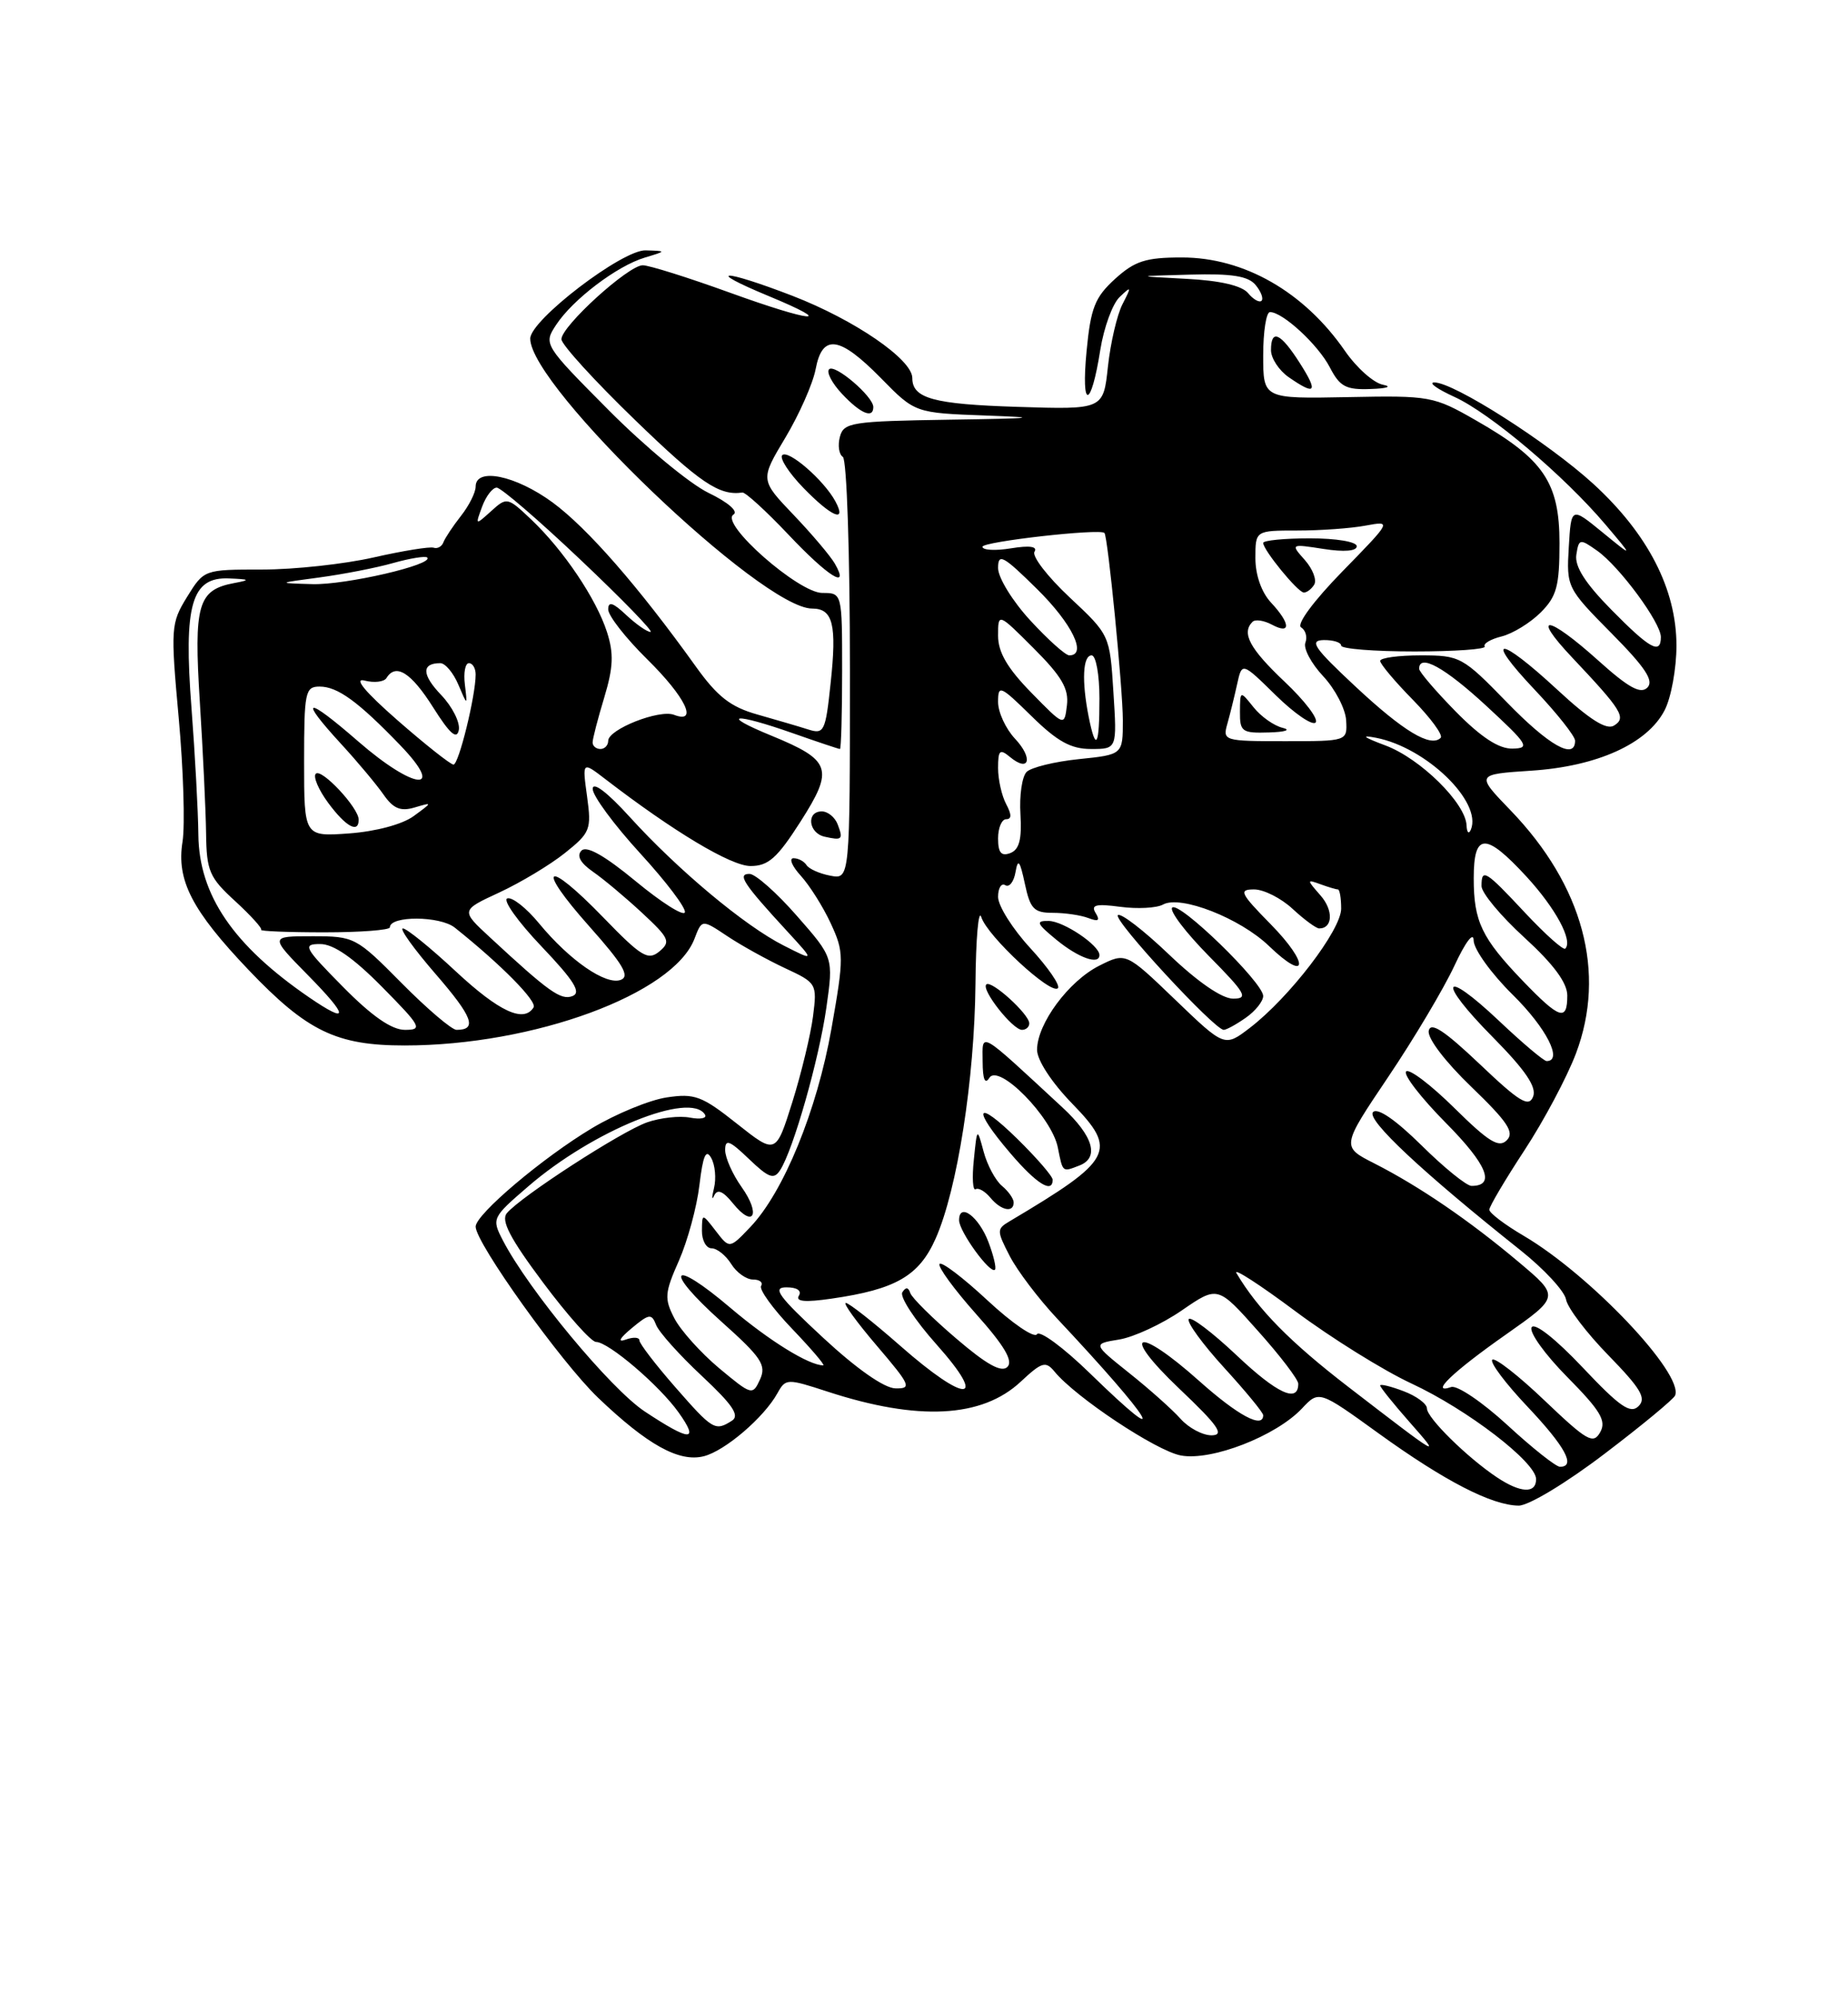 <?xml version="1.0" encoding="UTF-8" standalone="no"?>
<!DOCTYPE svg PUBLIC "-//W3C//DTD SVG 1.1//EN" "http://www.w3.org/Graphics/SVG/1.1/DTD/svg11.dtd" >
<svg xmlns="http://www.w3.org/2000/svg" xmlns:xlink="http://www.w3.org/1999/xlink" version="1.1" viewBox="0 0 237 256">
 <g >
 <path fill="currentColor"
d=" M 205.76 186.35 C 210.57 182.70 214.65 179.32 214.83 178.86 C 215.93 176.05 203.89 163.37 195.40 158.39 C 192.98 156.97 191.00 155.47 191.00 155.05 C 191.00 154.64 193.03 151.21 195.51 147.43 C 197.99 143.65 200.96 138.07 202.11 135.03 C 206.02 124.67 203.03 113.52 193.73 103.87 C 189.27 99.25 189.27 99.25 196.38 98.78 C 204.84 98.23 211.27 95.32 213.48 91.04 C 214.32 89.42 215.00 85.69 215.00 82.75 C 215.00 75.53 211.35 68.44 204.34 62.02 C 198.54 56.72 186.40 48.98 183.94 49.02 C 183.15 49.03 184.31 49.86 186.52 50.87 C 191.10 52.95 200.58 60.96 205.90 67.24 C 209.50 71.49 209.50 71.49 205.50 68.22 C 201.50 64.95 201.50 64.95 201.19 70.14 C 200.89 75.26 200.96 75.40 206.65 81.15 C 211.01 85.55 212.14 87.26 211.27 88.13 C 210.40 89.00 208.85 88.15 204.95 84.64 C 198.48 78.83 196.23 78.56 201.60 84.25 C 208.03 91.06 208.61 92.00 206.99 93.00 C 206.02 93.60 203.87 92.24 199.75 88.43 C 192.16 81.40 190.20 81.41 196.85 88.44 C 199.68 91.43 202.00 94.36 202.00 94.94 C 202.00 97.46 198.66 95.58 193.24 90.00 C 187.58 84.18 187.24 84.00 182.20 84.00 C 179.34 84.00 177.00 84.32 177.00 84.71 C 177.00 85.10 178.88 87.34 181.19 89.69 C 183.49 92.04 185.10 94.23 184.76 94.57 C 183.49 95.84 179.99 93.74 173.85 88.01 C 168.51 83.03 167.86 82.08 169.75 82.04 C 170.99 82.02 172.00 82.34 172.00 82.75 C 172.00 83.16 176.23 83.50 181.40 83.50 C 186.58 83.50 190.63 83.21 190.41 82.86 C 190.19 82.50 191.17 81.92 192.59 81.57 C 194.01 81.21 196.26 79.83 197.59 78.50 C 199.64 76.45 200.00 75.13 200.00 69.62 C 200.00 61.84 197.97 58.84 189.30 53.89 C 183.86 50.77 183.41 50.69 172.85 50.90 C 162.00 51.11 162.00 51.11 162.00 45.55 C 162.00 42.50 162.39 40.00 162.87 40.00 C 164.51 40.00 169.05 44.19 170.55 47.09 C 171.83 49.56 172.61 49.98 175.78 49.86 C 177.90 49.79 178.58 49.55 177.35 49.31 C 176.16 49.08 173.97 47.13 172.48 44.97 C 167.24 37.40 159.54 33.00 151.57 33.00 C 146.93 33.00 145.54 33.45 143.00 35.75 C 140.42 38.10 139.88 39.45 139.35 45.00 C 138.62 52.58 139.91 52.46 141.11 44.84 C 141.57 41.98 142.68 38.93 143.59 38.07 C 145.11 36.62 145.14 36.69 143.96 38.98 C 143.26 40.34 142.42 43.94 142.09 46.97 C 141.50 52.50 141.50 52.50 130.50 52.15 C 119.72 51.81 117.00 51.07 117.00 48.45 C 117.00 46.07 109.60 41.00 101.64 37.92 C 92.66 34.46 90.19 34.47 98.56 37.94 C 107.45 41.62 104.18 41.34 93.60 37.51 C 88.27 35.58 83.24 34.00 82.43 34.00 C 80.59 34.00 72.00 41.81 72.00 43.48 C 72.00 44.15 76.25 48.82 81.46 53.85 C 89.76 61.88 92.25 63.57 95.21 63.13 C 95.60 63.08 98.25 65.50 101.10 68.51 C 106.21 73.92 109.03 75.68 107.07 72.25 C 106.52 71.29 104.14 68.47 101.78 66.00 C 97.48 61.50 97.48 61.50 100.73 56.08 C 102.51 53.10 104.25 49.16 104.60 47.33 C 105.46 42.75 107.65 43.05 112.97 48.46 C 117.35 52.93 117.35 52.93 126.42 53.26 C 133.67 53.52 132.76 53.63 121.87 53.79 C 109.17 53.99 108.20 54.14 107.71 56.00 C 107.42 57.10 107.60 58.25 108.09 58.56 C 108.60 58.87 109.00 70.98 109.00 85.92 C 109.00 112.72 109.00 112.72 106.49 112.24 C 105.10 111.98 103.73 111.36 103.43 110.88 C 103.13 110.40 102.38 110.00 101.77 110.00 C 101.15 110.00 101.57 111.01 102.70 112.25 C 103.83 113.49 105.56 116.23 106.54 118.35 C 108.24 122.02 108.25 122.67 106.63 131.85 C 104.78 142.32 100.49 152.81 96.22 157.28 C 93.56 160.07 93.56 160.07 91.80 157.78 C 90.04 155.50 90.04 155.50 90.02 157.75 C 90.01 158.99 90.57 160.00 91.26 160.00 C 91.95 160.00 93.08 160.90 93.77 162.00 C 94.45 163.10 95.71 164.00 96.57 164.00 C 97.42 164.00 97.89 164.37 97.61 164.82 C 97.33 165.27 99.12 167.75 101.59 170.32 C 104.05 172.89 105.85 175.00 105.58 175.00 C 103.74 175.00 98.64 171.84 93.71 167.66 C 86.01 161.11 84.95 162.62 92.51 169.39 C 97.66 173.99 98.31 174.97 97.47 176.81 C 96.52 178.88 96.40 178.84 92.22 175.36 C 89.87 173.39 87.29 170.52 86.49 168.98 C 85.18 166.44 85.23 165.73 87.07 161.58 C 88.18 159.06 89.37 154.70 89.70 151.89 C 90.15 148.11 90.54 147.21 91.21 148.42 C 91.71 149.31 91.87 151.04 91.57 152.27 C 91.27 153.50 91.28 153.93 91.59 153.24 C 92.00 152.36 92.72 152.66 94.00 154.24 C 96.64 157.50 97.61 155.67 95.11 152.15 C 93.95 150.52 93.00 148.39 93.00 147.41 C 93.00 145.95 93.55 146.15 96.05 148.55 C 98.60 150.99 99.25 151.22 100.05 149.98 C 101.74 147.37 105.04 135.76 105.98 129.15 C 106.89 122.73 106.89 122.73 102.19 117.38 C 99.61 114.43 96.88 112.02 96.13 112.01 C 94.50 112.00 95.33 113.26 100.95 119.36 C 104.50 123.22 104.50 123.22 100.50 121.19 C 95.50 118.66 86.96 111.53 80.76 104.71 C 77.89 101.55 76.02 100.13 76.01 101.11 C 76.00 101.99 78.74 105.70 82.08 109.35 C 85.43 113.00 88.02 116.42 87.83 116.94 C 87.65 117.46 84.82 115.67 81.54 112.96 C 77.58 109.69 75.24 108.36 74.58 109.02 C 73.92 109.68 74.41 110.59 76.04 111.73 C 77.39 112.66 80.23 115.04 82.35 117.01 C 85.84 120.25 86.05 120.71 84.56 121.95 C 83.11 123.15 82.25 122.63 77.38 117.60 C 69.97 109.95 68.56 110.86 75.59 118.75 C 79.90 123.59 80.81 125.13 79.62 125.59 C 77.71 126.32 73.06 123.11 69.13 118.35 C 67.51 116.38 65.68 114.94 65.06 115.15 C 64.44 115.35 66.41 118.12 69.44 121.30 C 73.63 125.70 74.58 127.22 73.42 127.67 C 71.93 128.24 70.41 127.16 62.80 120.11 C 59.09 116.68 59.09 116.68 64.04 114.39 C 66.75 113.13 70.54 110.86 72.44 109.34 C 75.71 106.73 75.87 106.32 75.29 102.09 C 74.67 97.59 74.67 97.59 77.59 99.83 C 86.40 106.60 93.75 111.00 96.25 111.00 C 98.53 111.00 99.67 109.99 102.65 105.33 C 106.99 98.54 106.62 97.45 98.90 94.28 C 92.15 91.51 94.10 91.31 101.74 94.00 C 104.87 95.10 107.56 96.00 107.72 96.00 C 107.87 96.00 108.00 91.50 108.00 86.00 C 108.00 76.00 108.00 76.00 105.46 76.00 C 102.41 76.00 92.27 67.07 94.06 65.96 C 94.72 65.55 93.41 64.40 90.84 63.16 C 88.45 62.00 82.72 57.25 78.09 52.60 C 69.72 44.18 69.69 44.12 71.32 41.64 C 73.45 38.39 79.12 34.09 82.68 33.02 C 85.50 32.17 85.50 32.17 82.80 32.09 C 79.83 31.99 68.00 41.03 68.00 43.40 C 68.00 49.58 97.69 78.00 104.15 78.00 C 106.83 78.00 107.34 80.04 106.52 87.61 C 105.87 93.77 105.68 94.14 103.66 93.50 C 102.47 93.12 99.53 92.26 97.13 91.58 C 93.69 90.61 92.01 89.30 89.23 85.42 C 81.89 75.18 75.34 67.69 70.87 64.40 C 66.13 60.93 61.00 59.87 61.00 62.37 C 61.00 63.12 60.16 64.80 59.12 66.12 C 58.09 67.43 57.08 68.95 56.87 69.50 C 56.67 70.05 56.10 70.37 55.61 70.20 C 55.12 70.04 51.65 70.60 47.91 71.45 C 44.17 72.30 37.74 73.00 33.63 73.00 C 26.17 73.00 26.16 73.00 23.99 76.51 C 21.91 79.89 21.87 80.46 22.92 92.03 C 23.52 98.63 23.74 105.76 23.41 107.87 C 22.61 112.82 24.60 116.68 31.89 124.33 C 39.38 132.18 43.14 134.00 51.89 134.00 C 68.45 134.00 86.38 127.40 89.07 120.31 C 90.02 117.82 90.02 117.82 93.26 119.98 C 95.04 121.17 98.37 123.01 100.65 124.08 C 104.74 125.98 104.80 126.08 104.27 130.25 C 103.97 132.59 102.78 137.53 101.62 141.24 C 99.50 147.98 99.50 147.98 94.50 144.02 C 90.02 140.47 89.09 140.12 85.50 140.66 C 83.30 140.99 79.00 142.76 75.94 144.59 C 69.60 148.38 61.00 155.65 61.00 157.22 C 61.00 159.31 71.95 174.59 76.67 179.12 C 83.03 185.20 87.09 187.45 90.26 186.65 C 92.97 185.97 97.99 181.68 99.71 178.56 C 100.76 176.68 100.93 176.67 106.14 178.37 C 117.76 182.16 125.93 181.74 130.91 177.09 C 133.61 174.57 134.10 174.42 135.23 175.79 C 137.92 179.08 148.28 185.96 151.43 186.55 C 155.35 187.29 163.64 184.07 166.98 180.52 C 169.16 178.20 169.16 178.20 176.83 183.74 C 185.29 189.84 191.31 192.94 194.76 192.98 C 196.03 192.99 200.86 190.08 205.76 186.35 Z  M 107.42 105.64 C 107.07 104.74 106.16 104.00 105.39 104.00 C 103.37 104.00 103.68 106.78 105.75 107.24 C 108.02 107.75 108.17 107.61 107.42 105.64 Z  M 107.13 64.25 C 105.67 61.55 101.09 57.58 100.32 58.34 C 99.95 58.72 101.16 60.60 103.01 62.51 C 106.63 66.25 108.67 67.11 107.13 64.25 Z  M 112.00 52.17 C 112.00 50.82 107.06 46.60 106.33 47.33 C 105.96 47.70 106.71 49.13 108.00 50.50 C 110.37 53.02 112.00 53.70 112.00 52.17 Z  M 166.70 46.54 C 164.22 42.65 163.00 42.10 163.00 44.88 C 163.00 45.91 164.01 47.46 165.25 48.33 C 168.73 50.75 169.10 50.30 166.70 46.54 Z  M 191.97 189.35 C 188.15 186.80 183.00 181.73 183.00 180.52 C 183.00 179.93 181.65 178.93 180.00 178.31 C 178.35 177.68 177.00 177.36 177.00 177.58 C 177.00 177.81 178.69 179.91 180.75 182.25 C 184.94 187.00 184.87 186.96 172.94 177.78 C 165.43 172.00 161.33 167.83 158.57 163.18 C 158.14 162.45 161.55 164.65 166.15 168.08 C 170.74 171.50 177.43 175.66 181.00 177.32 C 188.21 180.67 197.00 187.42 197.00 189.59 C 197.00 191.47 195.00 191.37 191.97 189.35 Z  M 193.31 182.65 C 190.11 179.71 186.87 177.52 186.11 177.78 C 183.26 178.76 186.30 175.84 193.10 171.07 C 200.04 166.19 200.04 166.19 194.77 161.76 C 188.44 156.43 182.00 152.04 176.26 149.12 C 172.02 146.97 172.02 146.97 178.03 138.04 C 181.34 133.13 185.15 126.72 186.51 123.81 C 187.94 120.73 188.98 119.36 188.99 120.54 C 189.00 121.66 191.25 124.79 194.00 127.50 C 198.31 131.74 200.48 136.00 198.35 136.00 C 197.99 136.00 195.26 133.70 192.29 130.89 C 184.91 123.91 184.20 125.62 191.45 132.94 C 195.64 137.18 197.09 139.32 196.62 140.55 C 196.07 141.97 194.88 141.25 189.76 136.38 C 185.22 132.08 183.47 130.93 183.23 132.12 C 183.04 133.06 185.34 136.08 188.70 139.31 C 193.36 143.80 194.25 145.14 193.24 146.15 C 192.23 147.17 190.92 146.36 186.52 142.02 C 183.51 139.05 180.73 136.94 180.33 137.33 C 179.94 137.73 182.23 140.70 185.43 143.93 C 190.73 149.28 191.84 152.00 188.72 152.00 C 188.08 152.00 185.19 149.66 182.29 146.79 C 178.97 143.52 176.67 141.94 176.09 142.54 C 175.18 143.48 182.42 150.25 195.00 160.25 C 198.02 162.65 200.65 165.49 200.84 166.56 C 201.03 167.63 203.48 170.86 206.30 173.74 C 210.44 177.99 211.17 179.22 210.13 180.24 C 209.09 181.26 207.72 180.30 202.97 175.27 C 199.51 171.61 196.82 169.49 196.43 170.12 C 196.06 170.71 198.11 173.58 200.99 176.49 C 205.27 180.82 206.04 182.11 205.22 183.57 C 204.33 185.16 203.54 184.70 198.10 179.52 C 194.74 176.31 191.71 173.95 191.38 174.28 C 191.05 174.62 193.08 177.32 195.89 180.29 C 200.75 185.43 202.14 188.00 200.06 188.00 C 199.54 188.00 196.50 185.59 193.31 182.65 Z  M 82.68 180.91 C 78.29 178.00 67.77 165.32 64.49 158.98 C 63.04 156.18 63.09 156.07 67.76 152.05 C 76.04 144.91 88.54 139.83 90.41 142.86 C 90.70 143.33 89.84 143.50 88.50 143.25 C 87.17 142.99 84.69 143.26 83.00 143.85 C 79.72 144.99 66.76 153.38 65.00 155.50 C 64.22 156.44 65.42 158.74 69.64 164.38 C 72.77 168.57 75.83 172.00 76.44 172.00 C 78.03 172.00 84.56 177.57 87.03 181.04 C 89.72 184.82 88.53 184.78 82.68 180.91 Z  M 151.40 181.85 C 150.36 180.68 147.39 178.03 144.81 175.98 C 140.13 172.24 140.13 172.24 143.53 171.69 C 145.41 171.38 149.02 169.71 151.56 167.96 C 156.17 164.79 156.17 164.79 161.33 170.59 C 164.18 173.77 166.50 176.82 166.50 177.36 C 166.50 179.88 163.78 178.62 158.59 173.71 C 155.46 170.76 152.70 168.67 152.45 169.08 C 152.20 169.49 154.24 172.29 156.99 175.30 C 159.75 178.32 162.00 181.05 162.00 181.39 C 162.00 183.17 158.78 181.45 153.79 177.00 C 145.75 169.83 143.54 170.66 151.22 177.97 C 156.24 182.73 157.08 183.94 155.40 183.97 C 154.25 183.98 152.45 183.03 151.40 181.85 Z  M 86.58 177.77 C 84.06 174.89 82.00 172.20 82.00 171.80 C 82.00 171.39 81.21 171.35 80.25 171.70 C 79.16 172.09 79.45 171.54 81.00 170.25 C 83.26 168.37 83.56 168.33 84.15 169.83 C 84.51 170.75 87.15 173.69 90.02 176.37 C 93.98 180.07 94.90 181.45 93.86 182.10 C 91.71 183.47 91.41 183.29 86.58 177.77 Z  M 139.77 176.01 C 136.38 172.71 133.33 170.47 132.99 171.01 C 132.65 171.56 129.80 169.61 126.64 166.67 C 123.49 163.74 120.72 161.64 120.49 162.01 C 120.26 162.38 122.37 165.26 125.17 168.41 C 128.80 172.47 129.96 174.44 129.20 175.20 C 128.44 175.96 126.54 174.91 122.63 171.56 C 119.60 168.98 116.95 166.35 116.74 165.73 C 116.49 164.97 116.16 164.94 115.72 165.64 C 115.37 166.22 117.34 169.23 120.12 172.34 C 126.82 179.86 123.95 179.96 115.46 172.50 C 112.01 169.47 108.87 167.00 108.47 167.00 C 108.08 167.00 109.87 169.47 112.46 172.50 C 116.77 177.55 116.97 178.00 114.83 177.95 C 113.39 177.92 109.84 175.43 105.55 171.45 C 99.81 166.13 98.99 165.00 100.86 165.00 C 102.22 165.00 102.85 165.43 102.45 166.08 C 101.99 166.83 103.27 166.94 106.64 166.45 C 114.90 165.26 117.87 163.54 120.00 158.73 C 122.78 152.45 124.98 138.35 125.10 126.12 C 125.15 120.28 125.49 116.42 125.85 117.55 C 126.62 119.99 134.78 127.55 135.67 126.66 C 136.01 126.32 134.43 124.02 132.15 121.54 C 129.87 119.07 128.00 116.11 128.00 114.96 C 128.00 113.82 128.42 113.14 128.93 113.46 C 129.44 113.77 130.03 113.01 130.24 111.76 C 130.55 109.98 130.80 110.30 131.43 113.25 C 132.12 116.50 132.59 117.00 135.03 117.00 C 136.57 117.00 138.62 117.30 139.58 117.67 C 140.87 118.16 141.11 117.99 140.51 117.02 C 139.87 115.98 140.54 115.81 143.68 116.23 C 145.87 116.52 148.33 116.39 149.15 115.94 C 151.38 114.69 159.03 117.68 162.74 121.25 C 167.73 126.05 167.95 123.54 162.98 118.48 C 159.04 114.47 158.82 114.00 160.84 114.00 C 162.07 114.00 164.30 115.12 165.78 116.50 C 167.27 117.88 168.80 119.00 169.18 119.00 C 170.93 119.00 171.03 116.68 169.35 114.77 C 167.57 112.74 167.57 112.69 169.33 113.33 C 170.34 113.70 171.35 114.00 171.58 114.00 C 171.81 114.00 172.00 115.11 172.00 116.46 C 172.00 119.20 165.35 127.87 160.28 131.75 C 157.05 134.22 157.05 134.22 150.72 128.14 C 144.39 122.06 144.39 122.06 140.97 123.78 C 137.05 125.75 133.00 131.22 133.00 134.56 C 133.00 135.88 134.86 138.73 137.51 141.46 C 143.38 147.49 142.76 148.65 129.47 156.54 C 127.81 157.52 127.82 157.74 129.50 161.00 C 130.47 162.88 133.19 166.46 135.53 168.96 C 147.96 182.19 150.53 186.48 139.77 176.01 Z  M 126.77 159.21 C 125.54 155.94 123.00 154.05 123.00 156.40 C 123.00 157.84 126.99 163.34 127.60 162.74 C 127.80 162.53 127.43 160.95 126.77 159.21 Z  M 130.00 154.12 C 130.00 153.64 129.32 152.68 128.50 152.00 C 127.67 151.31 126.61 149.34 126.15 147.62 C 125.31 144.50 125.31 144.50 124.89 148.67 C 124.65 150.96 124.76 152.65 125.12 152.43 C 125.48 152.20 126.33 152.69 127.01 153.51 C 128.37 155.16 130.00 155.49 130.00 154.12 Z  M 135.00 151.21 C 135.00 150.77 132.97 148.43 130.50 146.00 C 125.13 140.73 124.53 141.92 129.58 147.82 C 132.93 151.74 135.00 153.03 135.00 151.21 Z  M 138.42 149.39 C 141.03 148.39 140.22 145.61 136.25 141.94 C 125.35 131.86 126.00 132.23 126.02 136.06 C 126.03 138.35 126.32 139.05 126.88 138.15 C 128.08 136.26 134.89 143.18 135.66 147.07 C 136.31 150.32 136.22 150.24 138.42 149.39 Z  M 132.00 131.17 C 132.00 129.99 127.11 125.56 126.49 126.18 C 125.81 126.85 129.87 132.00 131.07 132.00 C 131.58 132.00 132.00 131.63 132.00 131.17 Z  M 159.78 130.44 C 161.00 129.59 162.00 128.33 162.00 127.66 C 162.00 125.94 151.21 115.46 150.33 116.33 C 149.94 116.73 152.05 119.51 155.02 122.52 C 159.76 127.32 160.15 128.00 158.14 128.00 C 156.72 128.00 153.59 125.85 149.92 122.34 C 146.66 119.23 143.71 116.96 143.36 117.30 C 142.75 117.92 155.76 132.00 156.94 132.00 C 157.28 132.00 158.56 131.30 159.78 130.44 Z  M 141.00 122.41 C 141.00 121.16 136.40 118.07 134.50 118.04 C 132.78 118.01 132.92 118.35 135.50 120.47 C 138.32 122.78 141.00 123.73 141.00 122.41 Z  M 44.00 126.50 C 38.98 121.42 38.76 121.00 41.07 121.00 C 42.77 121.00 45.30 122.75 49.00 126.50 C 54.02 131.58 54.24 132.00 51.93 132.00 C 50.23 132.00 47.70 130.25 44.00 126.50 Z  M 51.50 126.00 C 45.68 120.12 45.46 120.00 40.07 120.00 C 34.58 120.00 34.58 120.00 39.50 125.00 C 44.75 130.33 44.80 131.36 39.65 127.84 C 29.93 121.18 25.52 114.73 25.44 107.00 C 25.41 103.97 25.01 96.68 24.56 90.78 C 23.53 77.47 24.56 73.93 29.37 74.14 C 32.06 74.25 32.15 74.34 30.04 74.73 C 25.37 75.61 24.84 77.45 25.63 90.00 C 26.03 96.33 26.39 103.90 26.43 106.83 C 26.49 111.64 26.85 112.48 30.16 115.50 C 32.17 117.35 33.67 119.00 33.49 119.18 C 33.31 119.35 36.95 119.50 41.58 119.50 C 46.21 119.50 50.00 119.21 50.00 118.86 C 50.00 117.35 56.43 117.38 58.33 118.90 C 64.26 123.63 68.91 128.34 68.43 129.12 C 67.18 131.14 64.02 129.68 58.45 124.50 C 55.20 121.47 52.15 119.00 51.67 119.00 C 51.19 119.00 53.09 121.64 55.88 124.86 C 60.63 130.34 61.25 132.00 58.55 132.00 C 57.94 132.00 54.77 129.30 51.50 126.00 Z  M 195.32 125.75 C 190.02 120.24 189.00 118.11 189.00 112.57 C 189.00 106.70 190.50 106.65 195.76 112.35 C 199.51 116.43 201.75 120.58 200.74 121.59 C 200.50 121.83 198.19 119.77 195.61 117.02 C 190.48 111.53 190.00 111.24 190.00 113.57 C 190.00 114.44 192.47 117.41 195.50 120.17 C 199.24 123.59 201.00 125.97 201.00 127.60 C 201.00 130.95 200.02 130.63 195.32 125.75 Z  M 128.00 107.47 C 128.00 106.11 128.47 105.00 129.04 105.00 C 129.75 105.00 129.75 104.40 129.04 103.07 C 128.47 102.00 128.00 99.92 128.00 98.44 C 128.00 96.15 128.22 95.94 129.52 97.02 C 132.01 99.08 132.53 97.19 130.17 94.68 C 128.98 93.41 128.00 91.29 128.00 89.98 C 128.00 87.73 128.27 87.85 132.29 91.79 C 135.60 95.04 137.34 96.00 139.92 96.00 C 143.26 96.00 143.26 96.00 142.79 88.69 C 142.33 81.39 142.32 81.38 137.18 76.57 C 134.35 73.92 132.32 71.29 132.67 70.72 C 133.09 70.04 132.05 69.89 129.66 70.28 C 127.64 70.61 126.00 70.52 126.00 70.08 C 126.00 69.42 141.05 67.72 141.64 68.31 C 142.08 68.75 144.00 88.28 144.00 92.32 C 144.00 96.72 144.00 96.72 138.36 97.30 C 135.25 97.62 132.24 98.36 131.66 98.94 C 131.07 99.53 130.72 101.97 130.87 104.37 C 131.06 107.59 130.72 108.89 129.57 109.34 C 128.41 109.78 128.00 109.30 128.00 107.47 Z  M 39.00 97.62 C 39.00 88.69 39.14 88.00 40.99 88.00 C 43.30 88.00 45.93 89.92 51.31 95.50 C 57.26 101.67 53.16 101.31 45.93 95.02 C 39.18 89.15 38.20 89.32 43.78 95.39 C 45.86 97.65 48.29 100.56 49.19 101.85 C 50.44 103.64 51.37 104.03 53.16 103.50 C 55.50 102.81 55.50 102.81 53.04 104.61 C 51.60 105.66 48.20 106.57 44.79 106.82 C 39.00 107.24 39.00 107.24 39.00 97.62 Z  M 46.00 105.06 C 46.00 103.53 41.23 98.44 40.50 99.17 C 40.13 99.54 40.85 101.23 42.10 102.92 C 44.36 105.97 46.00 106.87 46.00 105.06 Z  M 188.08 105.78 C 187.95 102.93 182.17 97.24 177.71 95.56 C 174.82 94.48 174.44 94.17 176.50 94.57 C 182.91 95.82 190.09 102.76 188.64 106.32 C 188.37 106.97 188.12 106.73 188.08 105.78 Z  M 50.99 92.33 C 46.83 88.69 45.31 86.86 46.75 87.23 C 47.99 87.55 49.25 87.40 49.56 86.91 C 50.76 84.96 52.72 86.19 55.55 90.67 C 57.69 94.06 58.59 94.85 58.84 93.57 C 59.03 92.60 58.01 90.58 56.58 89.08 C 54.08 86.47 54.04 85.00 56.47 85.00 C 57.10 85.00 58.14 86.24 58.78 87.75 C 59.95 90.50 59.95 90.50 59.62 87.75 C 59.43 86.24 59.66 85.00 60.14 85.00 C 60.61 85.00 61.00 85.65 61.00 86.45 C 61.00 89.19 58.83 98.00 58.16 98.00 C 57.79 98.00 54.56 95.45 50.99 92.33 Z  M 76.00 95.16 C 76.00 94.70 76.67 92.11 77.49 89.41 C 78.66 85.53 78.73 83.76 77.84 81.00 C 76.46 76.73 72.27 70.51 68.12 66.58 C 65.09 63.71 65.00 63.69 62.98 65.52 C 60.95 67.35 60.94 67.35 61.83 64.94 C 62.32 63.60 63.17 62.50 63.70 62.50 C 64.24 62.50 69.08 66.66 74.45 71.75 C 79.83 76.84 83.87 81.00 83.43 81.00 C 82.99 81.00 81.59 80.02 80.31 78.83 C 78.61 77.22 78.00 77.04 78.00 78.11 C 78.00 78.92 80.25 81.79 83.00 84.50 C 87.91 89.33 89.60 92.83 86.44 91.62 C 84.56 90.89 78.00 93.48 78.00 94.95 C 78.00 95.53 77.55 96.00 77.00 96.00 C 76.45 96.00 76.00 95.62 76.00 95.16 Z  M 186.71 91.22 C 184.12 88.58 182.00 86.11 182.00 85.72 C 182.00 83.74 185.27 85.54 190.59 90.45 C 195.99 95.44 196.28 95.91 193.96 95.95 C 192.22 95.99 189.95 94.50 186.71 91.22 Z  M 139.62 91.88 C 138.71 87.28 138.86 84.00 140.00 84.00 C 140.55 84.00 141.00 86.47 141.00 89.50 C 141.00 95.70 140.55 96.48 139.62 91.88 Z  M 157.41 92.75 C 157.76 91.51 158.32 89.23 158.66 87.68 C 159.28 84.86 159.28 84.86 163.62 89.12 C 166.01 91.46 168.30 93.03 168.72 92.61 C 169.14 92.19 167.35 89.83 164.74 87.37 C 160.26 83.13 159.19 81.14 160.63 79.70 C 160.98 79.35 162.10 79.52 163.13 80.07 C 165.58 81.38 165.52 79.93 163.00 77.23 C 161.78 75.92 161.00 73.70 161.00 71.54 C 161.00 68.00 161.00 68.00 166.38 68.00 C 169.33 68.00 173.27 67.72 175.12 67.37 C 178.50 66.75 178.50 66.75 172.15 73.25 C 168.46 77.03 166.24 80.03 166.86 80.41 C 167.44 80.77 167.69 81.65 167.41 82.38 C 167.13 83.10 168.16 85.04 169.70 86.68 C 171.24 88.33 172.56 90.88 172.64 92.34 C 172.79 95.00 172.79 95.00 164.78 95.00 C 156.95 95.00 156.78 94.95 157.41 92.75 Z  M 164.50 93.29 C 163.40 93.03 161.72 91.85 160.77 90.66 C 159.04 88.50 159.04 88.50 159.02 91.25 C 159.00 93.79 159.29 93.99 162.75 93.88 C 164.84 93.82 165.61 93.56 164.50 93.29 Z  M 168.54 74.94 C 168.90 74.35 168.36 72.94 167.35 71.79 C 165.50 69.71 165.50 69.70 169.75 70.36 C 172.38 70.77 174.00 70.64 174.00 70.01 C 174.00 69.44 171.38 69.00 168.00 69.00 C 164.70 69.00 162.00 69.27 162.00 69.59 C 162.00 70.49 166.40 75.88 167.19 75.94 C 167.57 75.98 168.18 75.52 168.54 74.94 Z  M 132.25 88.77 C 129.19 85.64 128.00 83.60 128.00 81.48 C 128.00 78.53 128.00 78.53 132.58 83.11 C 136.16 86.69 137.09 88.28 136.83 90.40 C 136.50 93.11 136.50 93.11 132.25 88.77 Z  M 132.13 79.52 C 129.86 77.06 128.00 74.04 128.00 72.81 C 128.00 70.86 128.63 71.19 133.00 75.50 C 137.49 79.92 139.47 84.00 137.13 84.00 C 136.65 84.00 134.40 81.99 132.13 79.52 Z  M 206.63 78.13 C 203.29 74.74 201.93 72.60 202.16 71.10 C 202.48 69.04 202.61 69.02 204.82 70.58 C 207.67 72.58 213.00 79.80 213.00 81.65 C 213.00 83.95 211.60 83.18 206.63 78.13 Z  M 41.00 74.01 C 44.02 73.60 48.27 72.78 50.44 72.16 C 52.61 71.55 54.57 71.24 54.79 71.46 C 55.69 72.36 44.33 74.99 40.07 74.87 C 35.50 74.74 35.50 74.74 41.00 74.01 Z  M 160.06 37.57 C 159.26 36.61 156.47 35.96 152.16 35.74 C 145.50 35.39 145.50 35.39 152.63 35.20 C 157.97 35.05 160.07 35.38 161.02 36.52 C 161.72 37.36 162.06 38.27 161.79 38.55 C 161.51 38.82 160.73 38.38 160.06 37.57 Z "/>
</g>
</svg>